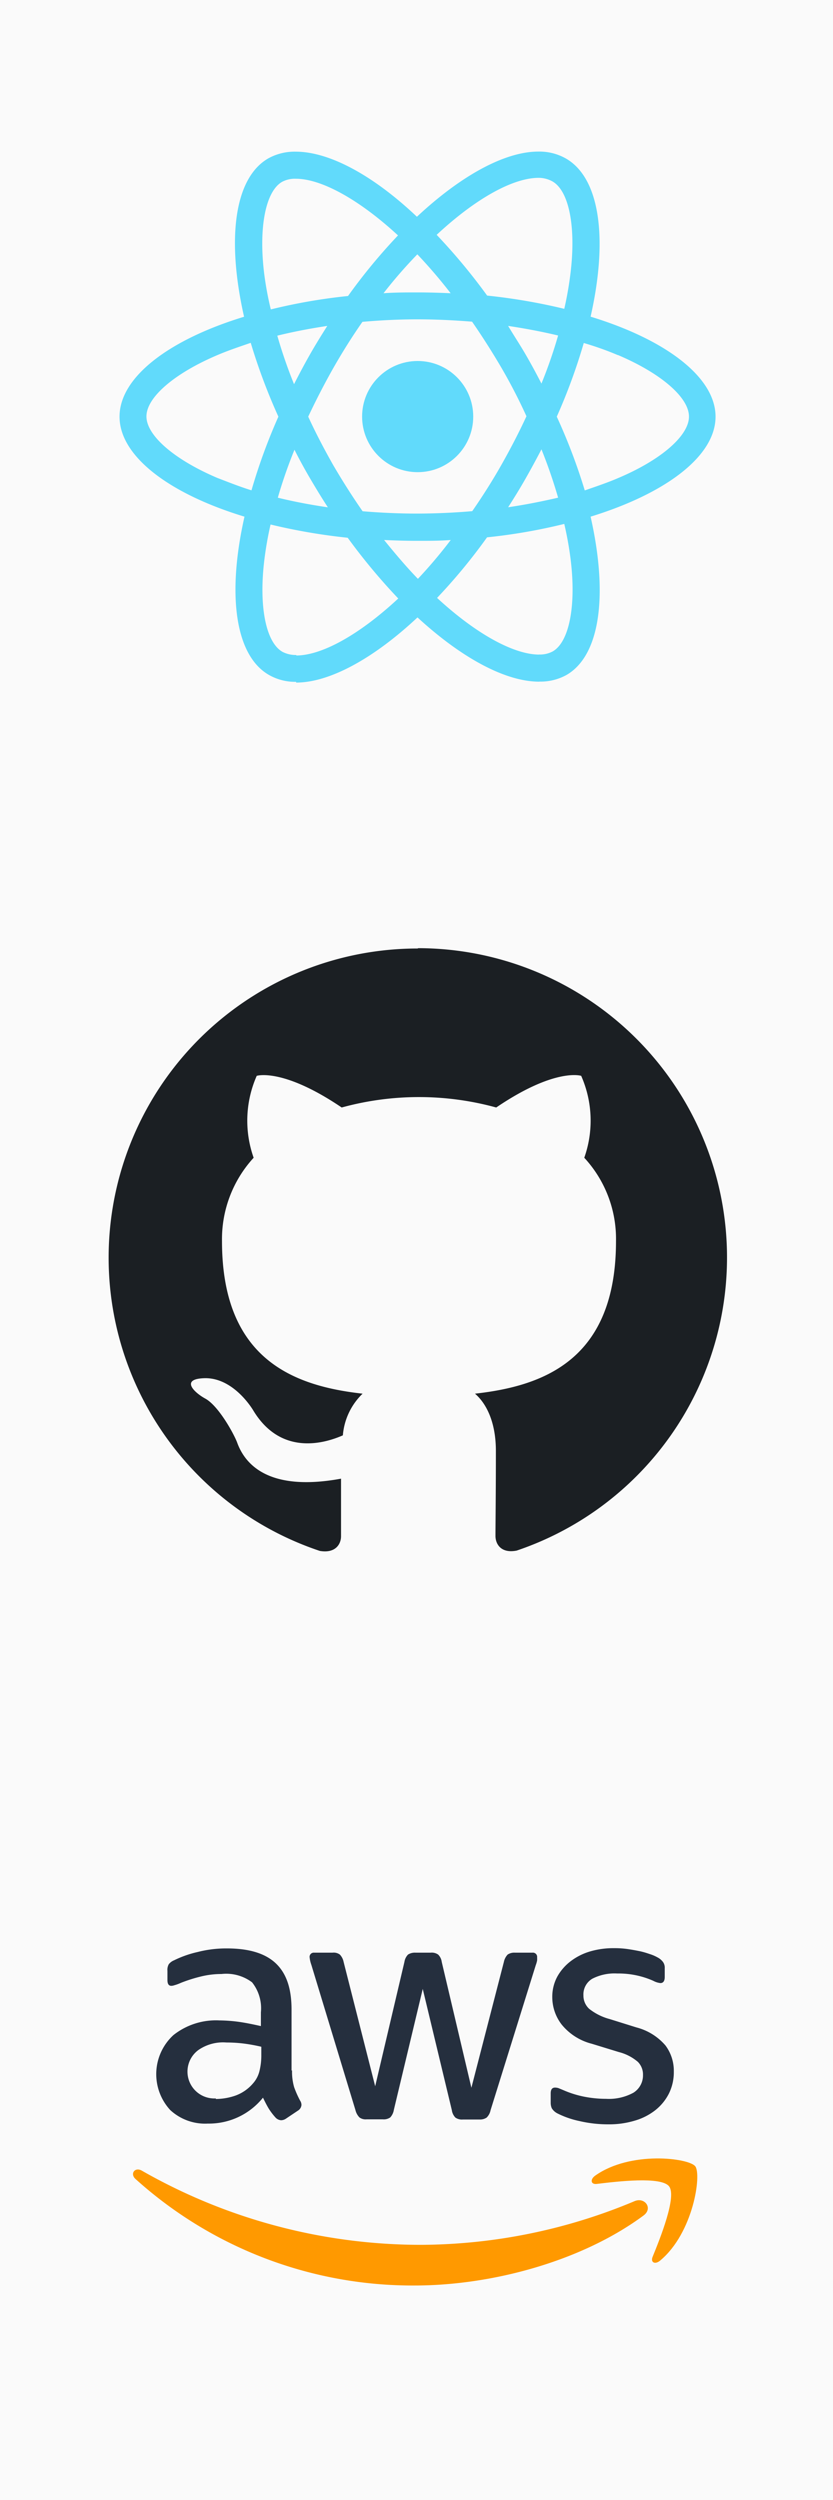 <svg id="Layer_1" data-name="Layer 1" xmlns="http://www.w3.org/2000/svg" viewBox="0 0 100 300"><defs><style>.cls-1{fill:#fafafa;}.cls-2{fill:#61dafb;}.cls-3{fill:#1b1f23;}.cls-3,.cls-5{fill-rule:evenodd;}.cls-4{fill:#252f3e;}.cls-5{fill:#f90;}</style></defs><rect class="cls-1" width="100" height="300"/><path class="cls-2" d="M14.35,50c0,4.74,5.93,9.24,15,12-2.1,9.28-1.16,16.66,2.95,19a6.36,6.36,0,0,0,3.27.82V78.6a3.45,3.45,0,0,1-1.66-.38c-2-1.14-2.85-5.47-2.18-11a41.91,41.91,0,0,1,.75-4.28,70.46,70.46,0,0,0,9.26,1.59,72.35,72.35,0,0,0,6.07,7.29c-4.76,4.42-9.22,6.84-12.26,6.84v3.25h0c4,0,9.27-2.86,14.57-7.82C55.46,79,60.71,81.8,64.73,81.8V78.55c-3,0-7.5-2.41-12.26-6.8a68.27,68.27,0,0,0,6-7.27,67.38,67.38,0,0,0,9.27-1.61,41.64,41.64,0,0,1,.76,4.23c.69,5.57-.16,9.91-2.13,11.06a3.23,3.23,0,0,1-1.67.38v3.25h0A6.43,6.43,0,0,0,68,81c4.1-2.36,5-9.73,2.9-19,9.08-2.8,15-7.28,15-12s-5.93-9.23-15-12c2.1-9.27,1.16-16.65-3-19a6.46,6.46,0,0,0-3.28-.81c-4,0-9.26,2.86-14.57,7.82C44.76,21,39.51,18.2,35.5,18.2a6.54,6.54,0,0,0-3.3.81c-4.1,2.37-5,9.73-2.9,19C20.25,40.77,14.35,45.27,14.35,50Zm19,9.73c.54-1.88,1.21-3.82,2-5.76.59,1.17,1.22,2.33,1.91,3.5s1.38,2.31,2.1,3.41C37.25,60.57,35.25,60.19,33.34,59.72ZM40,44.19c1.14-2,2.3-3.84,3.51-5.57,2.18-.19,4.38-.3,6.6-.3s4.4.11,6.56.28q1.81,2.61,3.53,5.54c1.11,1.91,2.11,3.85,3,5.81-.9,1.95-1.92,3.91-3,5.82s-2.3,3.83-3.51,5.57q-3.27.28-6.59.29c-2.21,0-4.41-.1-6.57-.28q-1.81-2.6-3.53-5.54C38.92,53.9,37.92,52,37,50,37.92,48.05,38.92,46.1,40,44.19Zm-4.71,1.89c-.79-1.95-1.46-3.91-2-5.8,1.91-.47,3.93-.86,6-1.17-.71,1.12-1.43,2.28-2.1,3.46S35.9,44.92,35.31,46.08ZM50.1,30.52a60.46,60.46,0,0,1,4,4.67c-1.31-.06-2.65-.1-4-.1s-2.73,0-4.06.1A56.26,56.26,0,0,1,50.1,30.52ZM61,39.11c2.07.31,4.07.69,6,1.15-.54,1.89-1.21,3.83-2,5.77-.6-1.17-1.23-2.34-1.91-3.51S61.66,40.22,61,39.11ZM50.17,69.46c-1.36-1.4-2.71-3-4.06-4.66,1.32.06,2.66.1,4,.1s2.72,0,4-.1A57.68,57.68,0,0,1,50.17,69.46ZM61,60.87c.72-1.12,1.43-2.27,2.1-3.45s1.3-2.34,1.9-3.5a60.66,60.66,0,0,1,2,5.8C65.06,60.17,63.05,60.57,61,60.87Zm13.2-18.26c5.17,2.2,8.51,5.09,8.51,7.38s-3.34,5.2-8.51,7.38c-1.25.54-2.62,1-4,1.48A69.39,69.39,0,0,0,66.84,50a69.34,69.34,0,0,0,3.24-8.84C71.52,41.58,72.89,42.07,74.16,42.61ZM66.32,21.77c2,1.14,2.84,5.47,2.17,11a42.09,42.09,0,0,1-.75,4.29,70.46,70.46,0,0,0-9.26-1.59,71.42,71.42,0,0,0-6.06-7.29c4.75-4.42,9.21-6.84,12.25-6.84A3.44,3.44,0,0,1,66.32,21.77ZM31.72,32.88c-.69-5.57.16-9.9,2.13-11.05a3.25,3.25,0,0,1,1.67-.38c3,0,7.5,2.41,12.26,6.8a68.27,68.27,0,0,0-6,7.27,67.38,67.38,0,0,0-9.27,1.61A39.37,39.37,0,0,1,31.72,32.88ZM26.1,42.61c1.26-.54,2.63-1,4-1.47A70.81,70.81,0,0,0,33.42,50a68.82,68.82,0,0,0-3.23,8.84c-1.45-.45-2.82-1-4.1-1.49-5.17-2.2-8.51-5.09-8.51-7.38S20.94,44.8,26.1,42.61Z" transform="translate(0)"/><path class="cls-2" d="M64.74,81.8Z" transform="translate(0)"/><circle class="cls-2" cx="50.14" cy="49.99" r="6.67"/><path class="cls-2" d="M35.61,81.85Z" transform="translate(0)"/><path class="cls-3" d="M50.13,113.82a37.1,37.1,0,0,0-11.74,72.29c1.86.32,2.55-.79,2.55-1.76s0-3.81,0-6.91c-9.32,1.71-11.73-2.27-12.48-4.36-.41-1.07-2.22-4.36-3.8-5.24-1.3-.7-3.15-2.41,0-2.46,2.92,0,5,2.69,5.7,3.8,3.34,5.62,8.67,4,10.8,3.06a7.82,7.82,0,0,1,2.37-5c-8.26-.92-16.88-4.12-16.88-18.31a14.45,14.45,0,0,1,3.8-10,13.33,13.33,0,0,1,.37-9.83s3.11-1,10.2,3.8a35,35,0,0,1,18.55,0c7.1-4.82,10.2-3.8,10.2-3.8a13.33,13.33,0,0,1,.37,9.83,14.34,14.34,0,0,1,3.81,10c0,14.23-8.67,17.39-16.93,18.31,1.35,1.16,2.51,3.39,2.51,6.87,0,5-.05,8.95-.05,10.2,0,1,.69,2.13,2.55,1.76a37.12,37.12,0,0,0-11.82-72.29Z" transform="translate(0)"/><path class="cls-4" d="M35.06,248.46a6.68,6.68,0,0,0,.25,2,12.12,12.12,0,0,0,.72,1.62.92.92,0,0,1,.16.52.88.88,0,0,1-.43.68l-1.42.95a1.09,1.09,0,0,1-.58.2,1,1,0,0,1-.68-.32,7.85,7.85,0,0,1-.81-1.06c-.23-.38-.45-.81-.7-1.33a8.32,8.32,0,0,1-6.63,3.11,6.16,6.16,0,0,1-4.5-1.62,6.36,6.36,0,0,1,.38-9,8.22,8.22,0,0,1,5.52-1.76,18.22,18.22,0,0,1,2.39.18c.84.12,1.69.3,2.59.5v-1.65a5,5,0,0,0-1.06-3.6,5.16,5.16,0,0,0-3.67-1,10.33,10.33,0,0,0-2.43.29,18.21,18.21,0,0,0-2.44.77,5.18,5.18,0,0,1-.79.29,1.18,1.18,0,0,1-.36.07c-.31,0-.47-.22-.47-.7v-1.1a1.37,1.37,0,0,1,.16-.79,1.53,1.53,0,0,1,.63-.47,12.65,12.65,0,0,1,2.84-1,13.72,13.72,0,0,1,3.51-.43c2.69,0,4.65.61,5.91,1.83S35,238.67,35,241.15v7.31Zm-9.15,3.42a7.37,7.37,0,0,0,2.33-.4A5,5,0,0,0,30.38,250a3.46,3.46,0,0,0,.76-1.44,7.81,7.81,0,0,0,.23-2v-.95a20.82,20.82,0,0,0-2.08-.38,16.94,16.94,0,0,0-2.11-.13,5.19,5.19,0,0,0-3.36.9,3.22,3.22,0,0,0,2.09,5.81ZM44,254.32a1.24,1.24,0,0,1-.85-.23,1.9,1.9,0,0,1-.48-.88l-5.29-17.42a3.79,3.79,0,0,1-.21-.9.5.5,0,0,1,.54-.57h2.21a1.24,1.24,0,0,1,.88.23,1.77,1.77,0,0,1,.45.88l3.79,14.92,3.51-14.92a1.62,1.62,0,0,1,.43-.88,1.52,1.52,0,0,1,.9-.23H51.7a1.33,1.33,0,0,1,.9.23,1.5,1.5,0,0,1,.43.88l3.56,15.1,3.9-15.1a1.84,1.84,0,0,1,.45-.88,1.43,1.43,0,0,1,.88-.23h2.09a.51.51,0,0,1,.57.57,2.8,2.8,0,0,1,0,.36,3.2,3.2,0,0,1-.16.56l-5.43,17.42a1.68,1.68,0,0,1-.47.88,1.4,1.4,0,0,1-.86.23H55.57a1.35,1.35,0,0,1-.9-.23,1.6,1.6,0,0,1-.43-.9l-3.49-14.54-3.47,14.52a1.75,1.75,0,0,1-.43.9,1.37,1.37,0,0,1-.9.23Zm29,.6a15,15,0,0,1-3.47-.4,10.72,10.72,0,0,1-2.59-.9,1.69,1.69,0,0,1-.7-.63,1.63,1.63,0,0,1-.13-.64v-1.14c0-.48.18-.7.52-.7a1.39,1.39,0,0,1,.4.06l.56.23a12.18,12.18,0,0,0,2.48.79,13.64,13.64,0,0,0,2.69.27,6.14,6.14,0,0,0,3.29-.74A2.45,2.45,0,0,0,77.19,249a2.15,2.15,0,0,0-.61-1.57,5.63,5.63,0,0,0-2.28-1.18l-3.26-1a6.83,6.83,0,0,1-3.61-2.3,5.38,5.38,0,0,1-1.13-3.27,5.09,5.09,0,0,1,.61-2.5,6,6,0,0,1,1.62-1.85,7.19,7.19,0,0,1,2.35-1.17,9.84,9.84,0,0,1,2.84-.38,11,11,0,0,1,1.51.09c.52.07,1,.16,1.46.25s.88.22,1.29.36a4.88,4.88,0,0,1,.94.4,1.9,1.9,0,0,1,.68.57,1.16,1.16,0,0,1,.2.74v1.06c0,.47-.18.72-.52.72a2.31,2.31,0,0,1-.85-.27,10.28,10.28,0,0,0-4.33-.88,5.82,5.82,0,0,0-3,.63,2.18,2.18,0,0,0-1.06,2,2.14,2.14,0,0,0,.68,1.6,6.76,6.76,0,0,0,2.48,1.24l3.2,1a6.84,6.84,0,0,1,3.49,2.17,5.08,5.08,0,0,1,1,3.15,5.74,5.74,0,0,1-.59,2.62,6,6,0,0,1-1.64,2,7.27,7.27,0,0,1-2.5,1.26A10.65,10.65,0,0,1,73,254.92Z" transform="translate(0)"/><path class="cls-5" d="M77.23,265.88c-7.41,5.47-18.18,8.38-27.45,8.38a49.64,49.64,0,0,1-33.51-12.78c-.7-.63-.07-1.48.76-1a67.56,67.56,0,0,0,33.54,8.9,66.81,66.81,0,0,0,25.58-5.23C77.39,263.6,78.45,265,77.23,265.88Z" transform="translate(0)"/><path class="cls-5" d="M80.32,262.36c-.95-1.22-6.26-.58-8.68-.29-.72.09-.83-.54-.18-1,4.24-3,11.21-2.11,12-1.12s-.23,8-4.2,11.31c-.6.52-1.19.25-.92-.43C79.26,268.58,81.27,263.56,80.32,262.36Z" transform="translate(0)"/></svg>